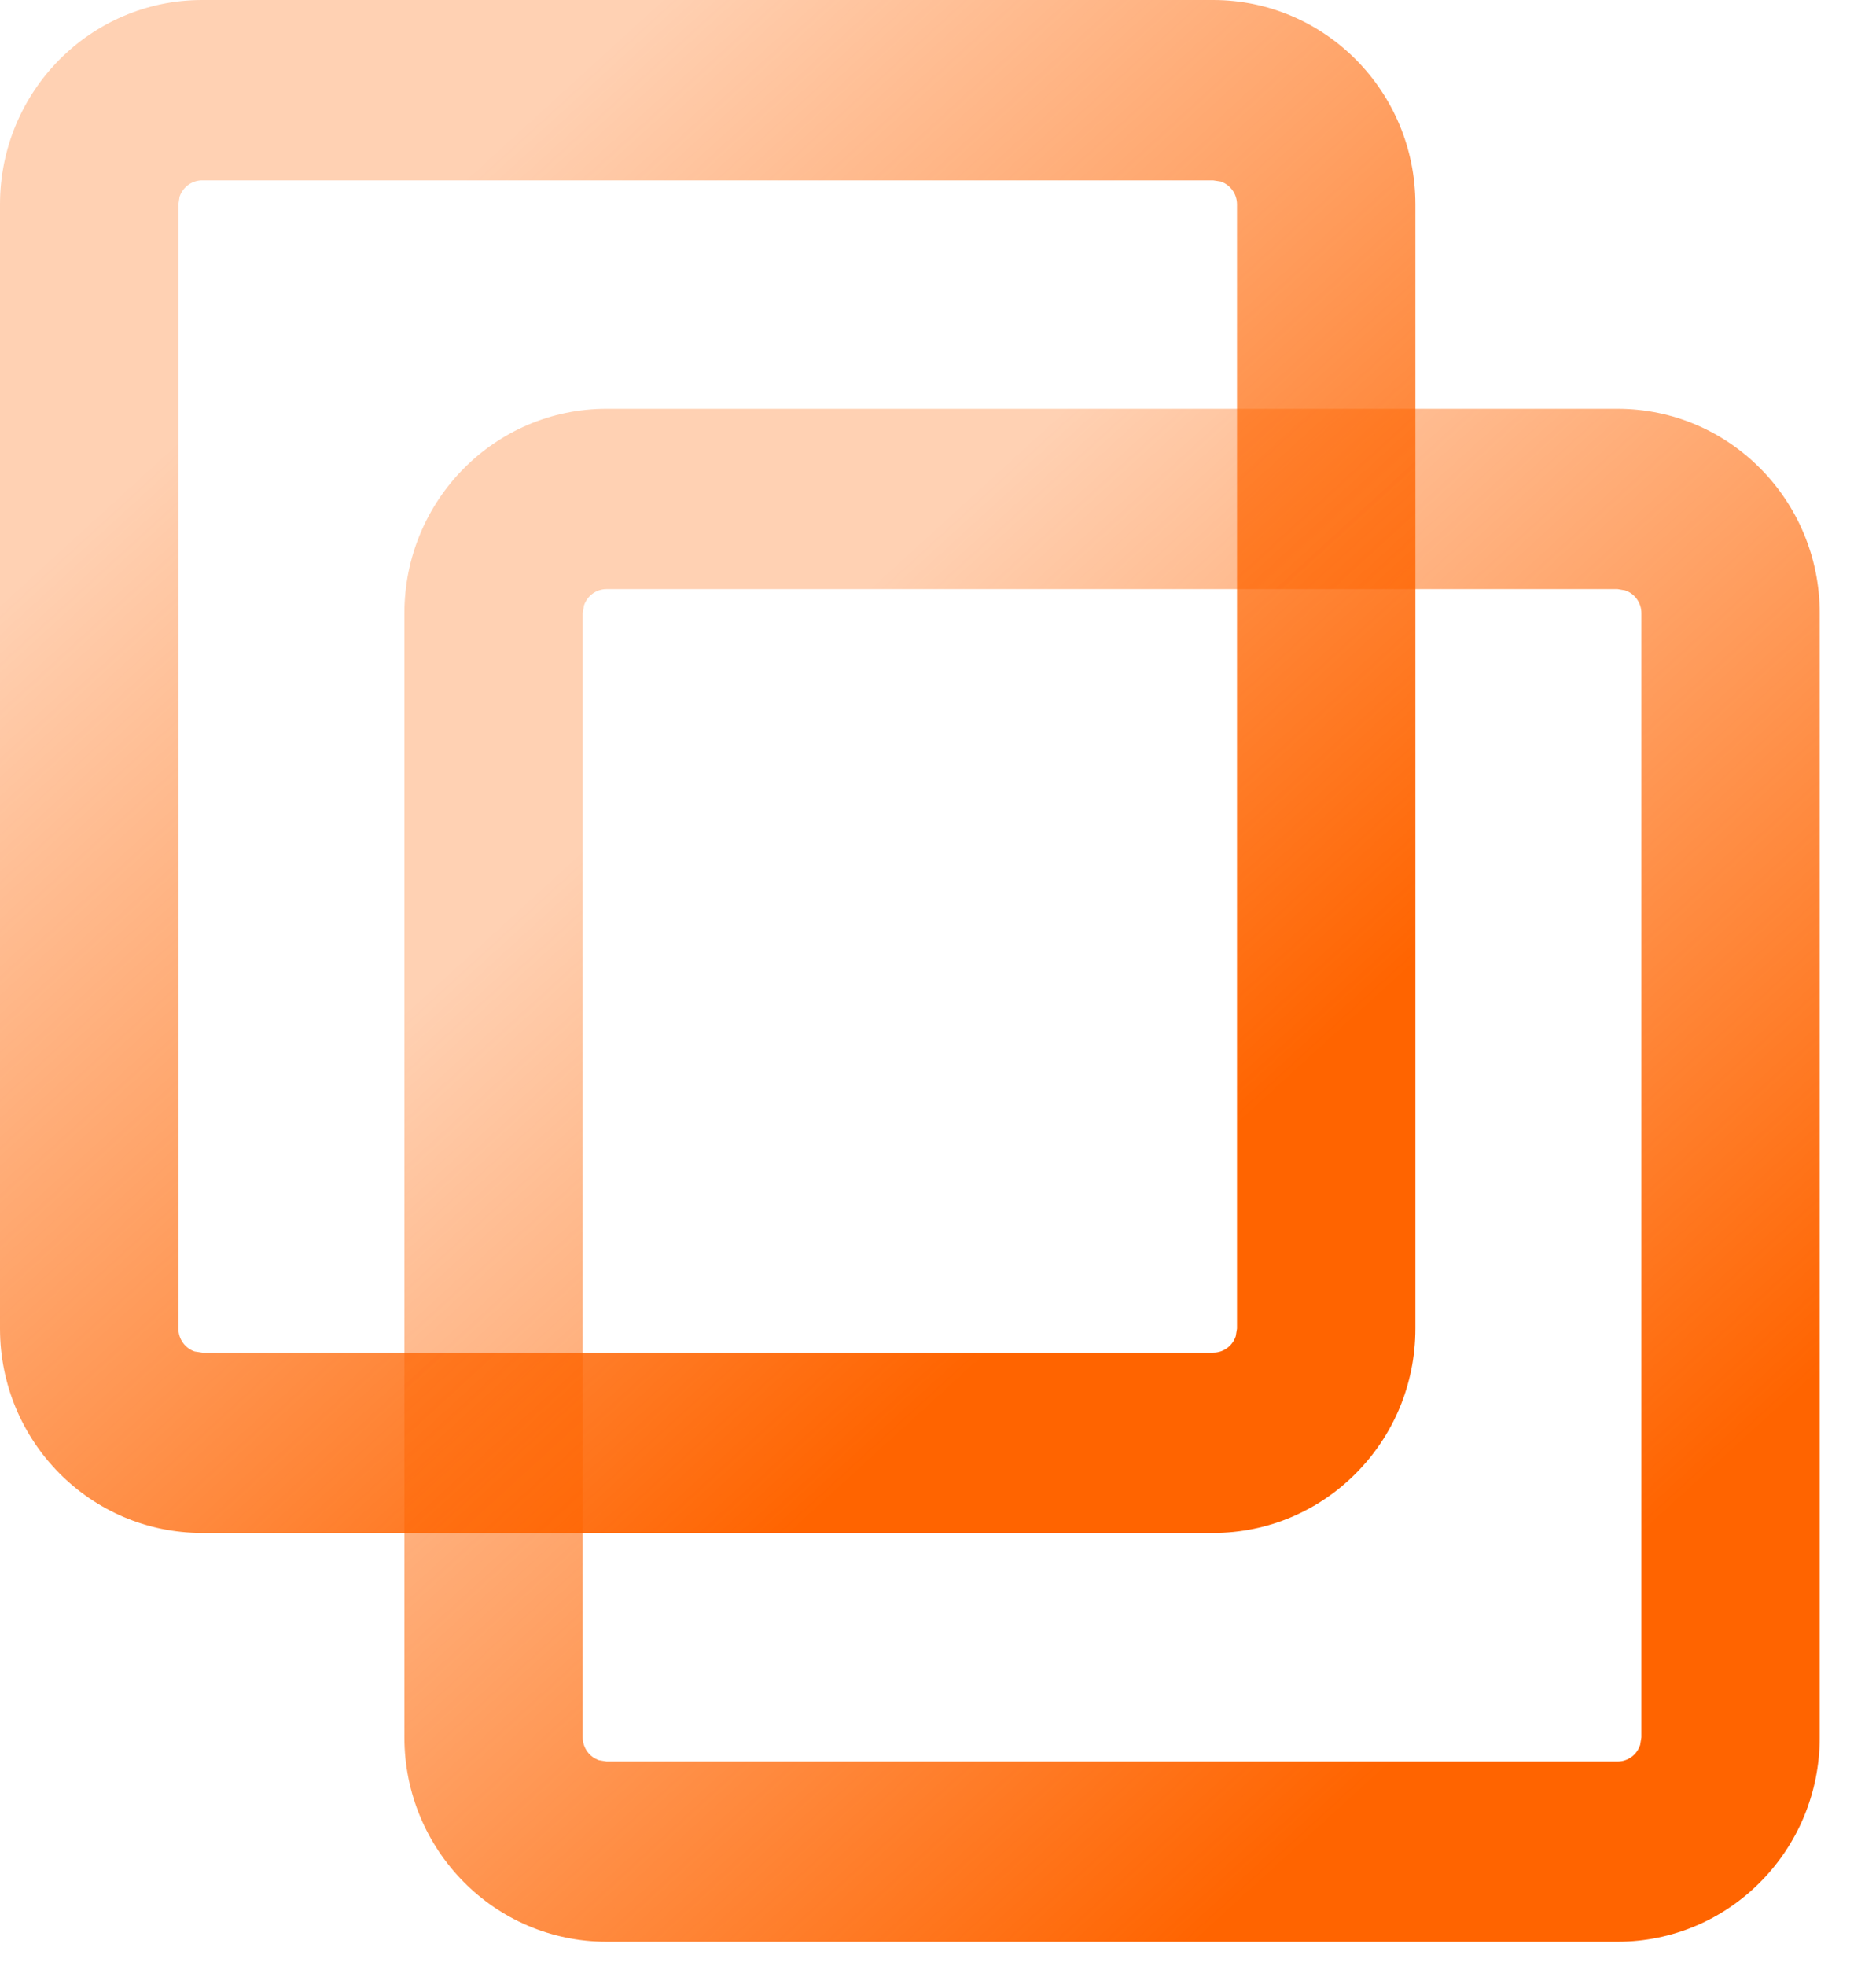 <svg xmlns="http://www.w3.org/2000/svg" width="21" height="22" viewBox="0 0 21 22">
    <defs>
        <linearGradient id="prefix__a" x1="33.883%" x2="86.881%" y1="10.678%" y2="74.136%">
            <stop offset="0%" stop-color="#FF6400" stop-opacity=".298"/>
            <stop offset="45.383%" stop-color="#FF6400" stop-opacity=".609"/>
            <stop offset="100%" stop-color="#FF6400"/>
        </linearGradient>
    </defs>
    <g fill="url(#prefix__a)" fill-rule="evenodd">
        <path d="M13.58 0c1.25 0 2.264 1.024 2.264 2.287v12.58c0 1.263-1.014 2.287-2.264 2.287H2.263C1.013 17.154 0 16.13 0 14.867V2.287C0 1.024 1.013 0 2.263 0H13.58zm0 2.018H2.263c-.117 0-.217.077-.253.184l-.013.085v12.58c0 .119.076.22.182.256l.084.013H13.58c.118 0 .218-.077.253-.184l.014-.085V2.287c0-.119-.076-.22-.182-.256l-.085-.013z"/>
        <path d="M18.107 4.574c1.25 0 2.263 1.024 2.263 2.288v12.58c0 1.262-1.013 2.286-2.263 2.286H6.79c-1.25 0-2.263-1.024-2.263-2.287V6.861c0-1.263 1.013-2.287 2.263-2.287h11.317zm0 2.018H6.79c-.118 0-.218.077-.253.184l-.014.086v12.58c0 .118.077.22.183.255l.084.014h11.317c.118 0 .218-.077.253-.185l.014-.085V6.861c0-.119-.077-.22-.183-.255l-.084-.014z"/>
    </g>
</svg>
